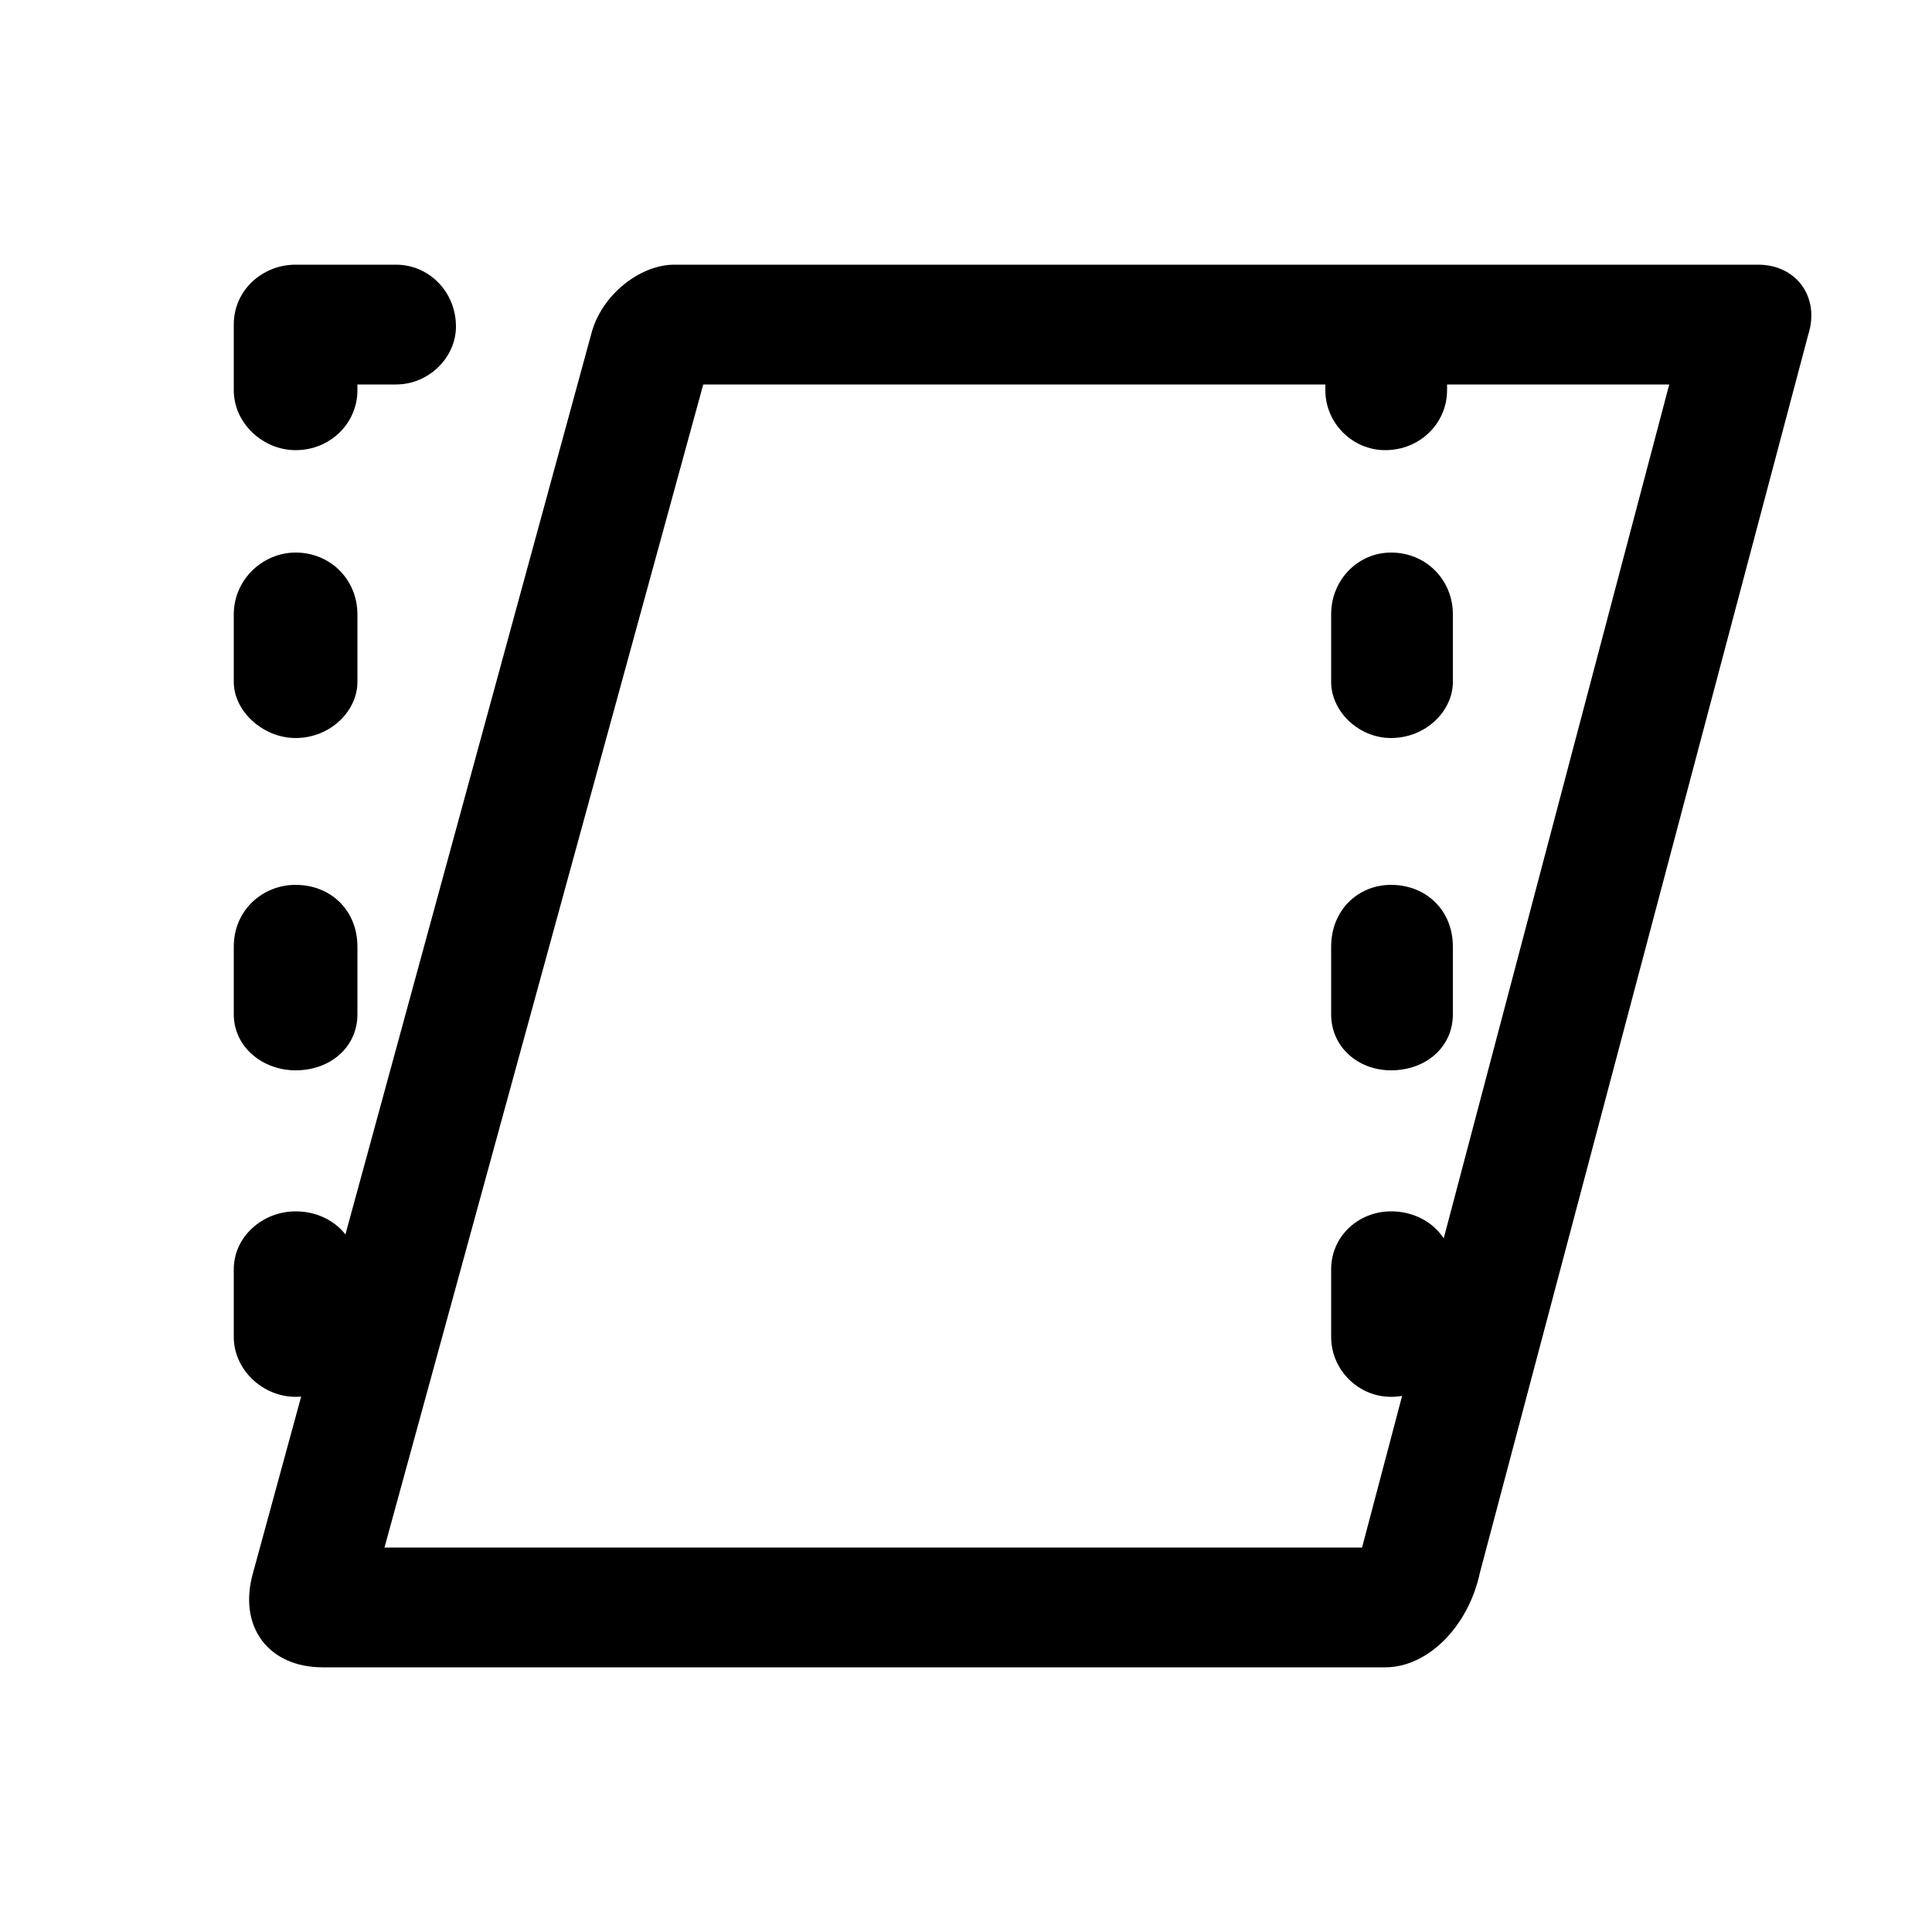 <svg xmlns="http://www.w3.org/2000/svg" viewBox="0 0 1000 1000"><path d="M121 657V692C121 709 136 723 153 723C171 723 185 709 185 692V657C185 640 171 627 153 627C136 627 121 640 121 657ZM121 318V353C121 368 136 382 153 382C171 382 185 368 185 353V318C185 300 171 286 153 286C136 286 121 300 121 318ZM153 199H205C222 199 236 185 236 169C236 151 222 137 205 137H153C135 137 121 151 121 169C121 185 135 199 153 199ZM121 490V525C121 542 136 554 153 554C171 554 185 542 185 525V490C185 471 171 458 153 458C136 458 121 471 121 490ZM689 657V692C689 709 703 723 720 723C738 723 752 709 752 692V657C752 640 738 627 720 627C703 627 689 640 689 657ZM689 318V353C689 368 703 382 720 382C738 382 752 368 752 353V318C752 300 738 286 720 286C703 286 689 300 689 318ZM689 490V525C689 542 703 554 720 554C738 554 752 542 752 525V490C752 471 738 458 720 458C703 458 689 471 689 490ZM121 168V202C121 219 136 233 153 233C171 233 185 219 185 202V168C185 150 171 137 153 137C136 137 121 150 121 168ZM686 168V202C686 219 700 233 717 233C735 233 749 219 749 202V168ZM936 173C942 154 930 137 910 137H349C331 137 311 153 306 173L131 814C123 842 139 863 167 863H717C739 863 760 842 766 814ZM199 801 364 199H864L705 801Z"/></svg>
